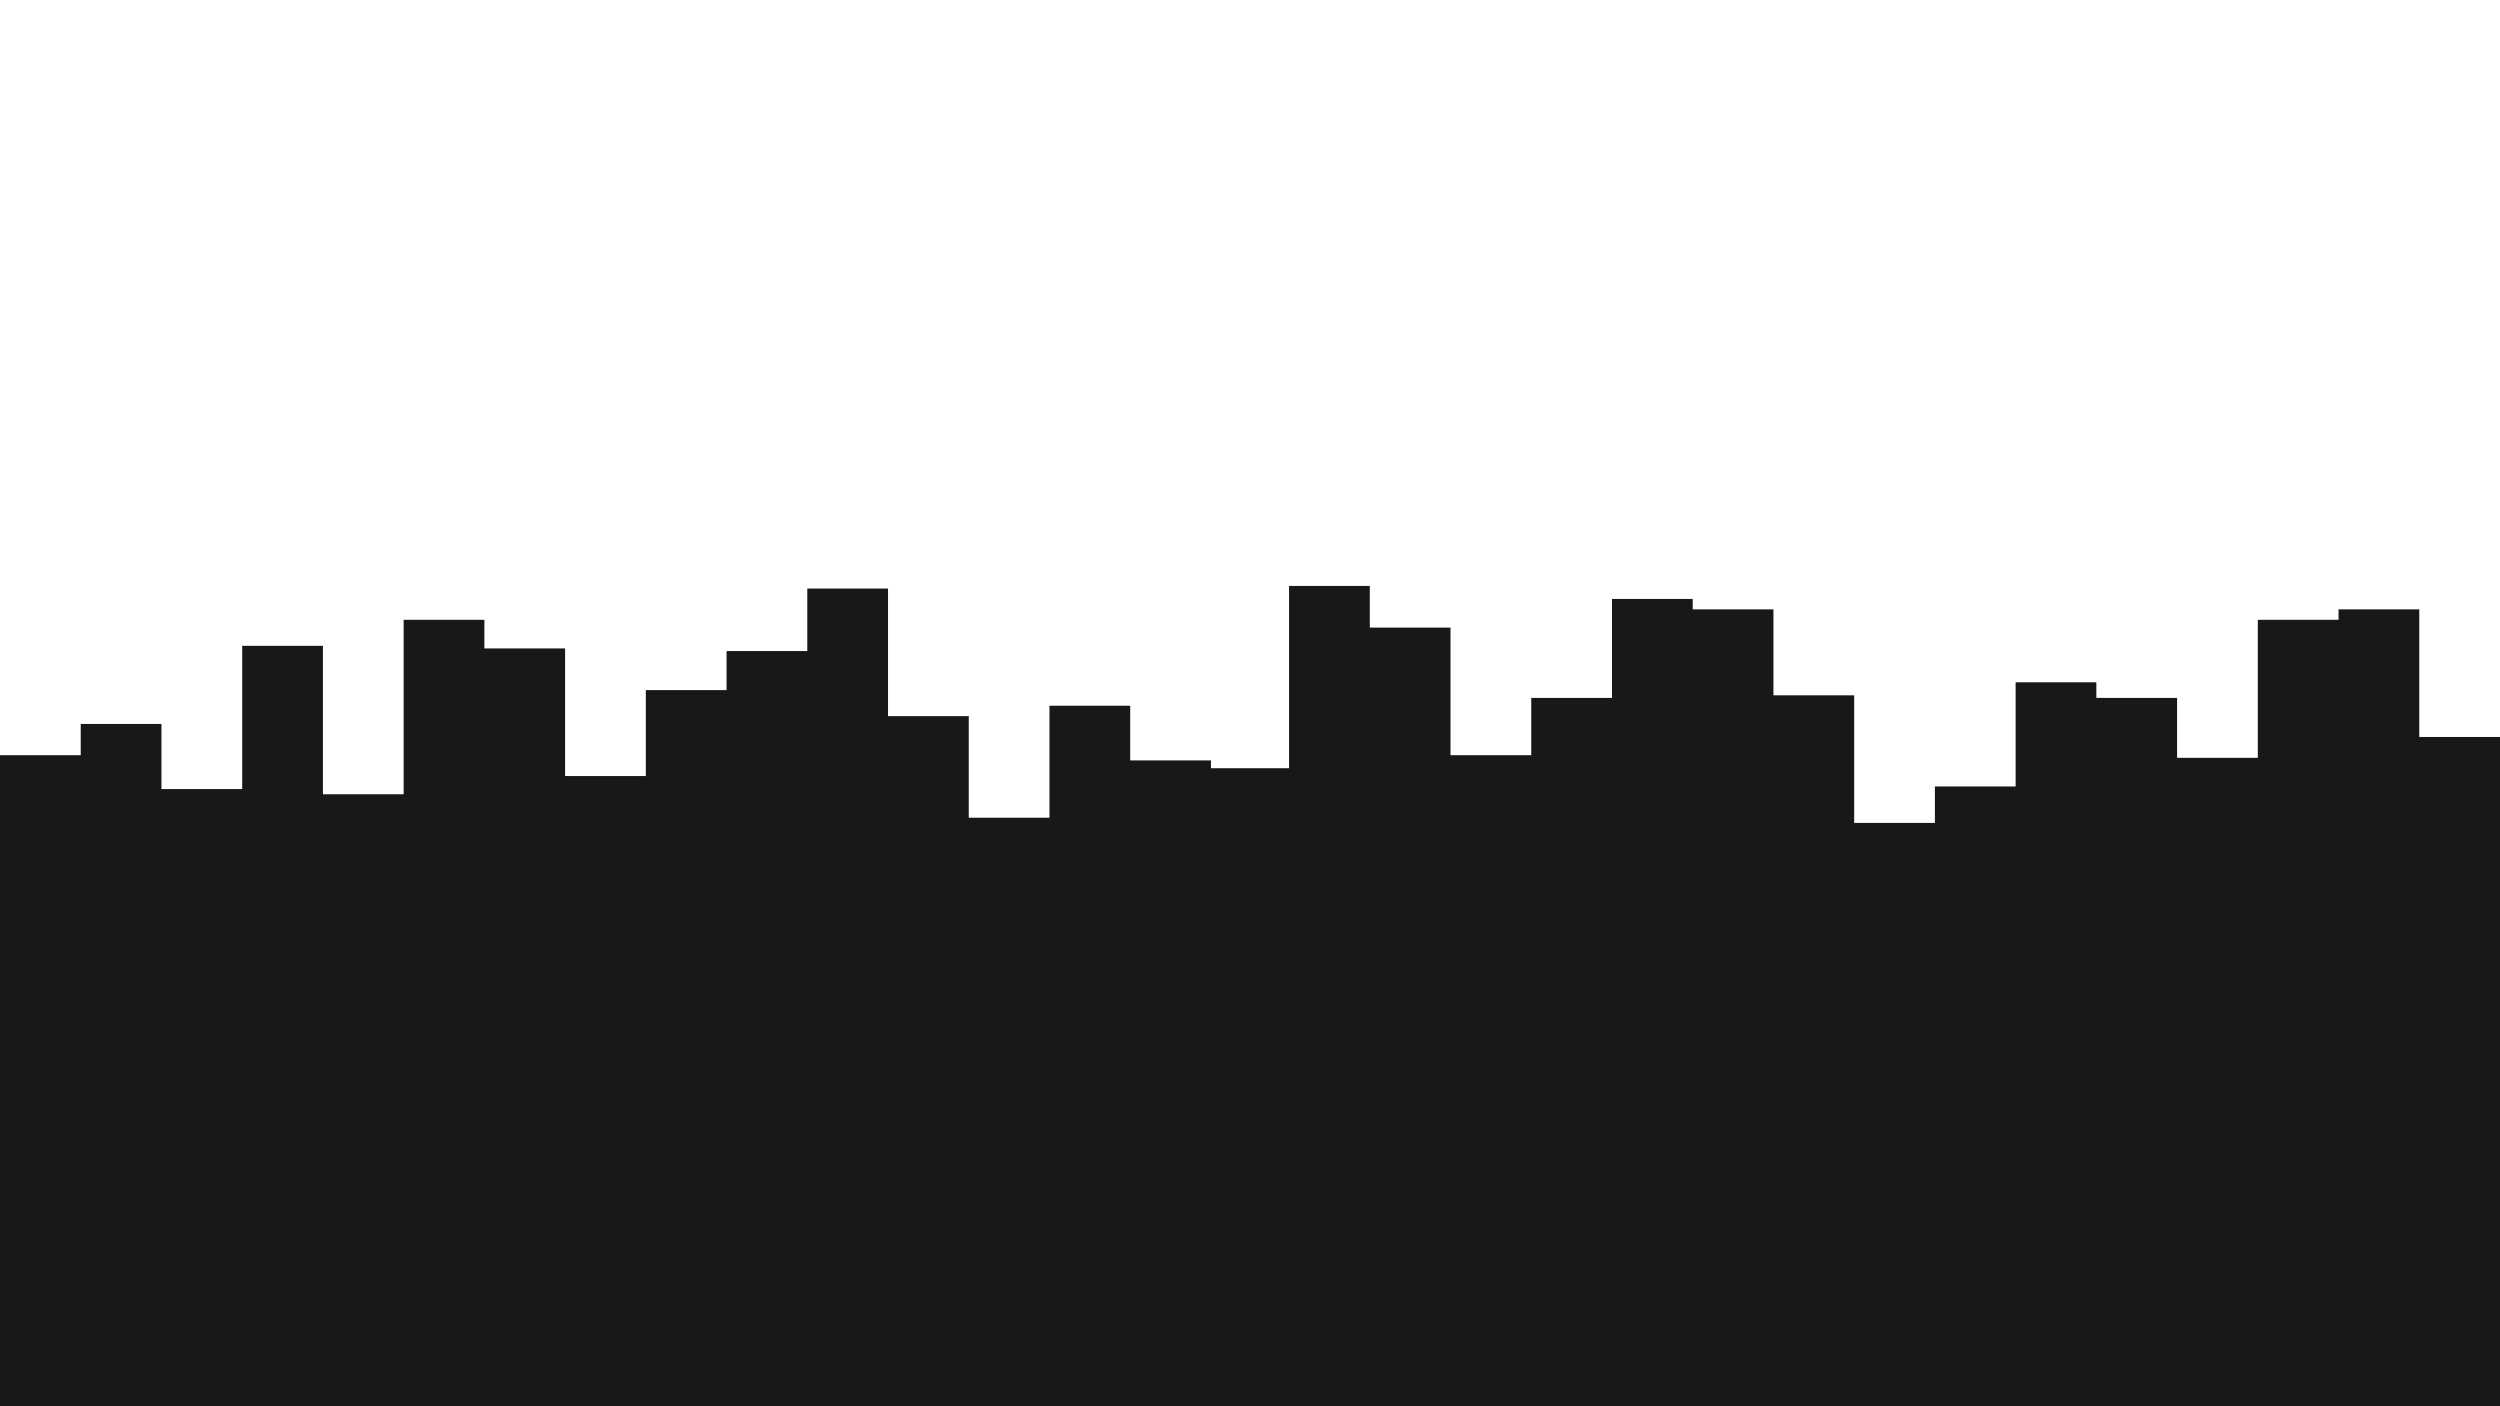 <svg id="visual" viewBox="0 0 960 540" width="960" height="540" xmlns="http://www.w3.org/2000/svg" xmlns:xlink="http://www.w3.org/1999/xlink" version="1.1"><path d="M0 290L31 290L31 278L62 278L62 303L93 303L93 248L124 248L124 305L155 305L155 238L186 238L186 249L217 249L217 298L248 298L248 265L279 265L279 250L310 250L310 226L341 226L341 275L372 275L372 314L403 314L403 271L434 271L434 292L465 292L465 295L495 295L495 225L526 225L526 241L557 241L557 290L588 290L588 268L619 268L619 230L650 230L650 234L681 234L681 267L712 267L712 316L743 316L743 302L774 302L774 262L805 262L805 268L836 268L836 291L867 291L867 238L898 238L898 234L929 234L929 283L960 283L960 317L960 541L960 541L929 541L929 541L898 541L898 541L867 541L867 541L836 541L836 541L805 541L805 541L774 541L774 541L743 541L743 541L712 541L712 541L681 541L681 541L650 541L650 541L619 541L619 541L588 541L588 541L557 541L557 541L526 541L526 541L495 541L495 541L465 541L465 541L434 541L434 541L403 541L403 541L372 541L372 541L341 541L341 541L310 541L310 541L279 541L279 541L248 541L248 541L217 541L217 541L186 541L186 541L155 541L155 541L124 541L124 541L93 541L93 541L62 541L62 541L31 541L31 541L0 541Z" fill="#18181b" stroke-linecap="square" stroke-linejoin="miter"></path></svg>